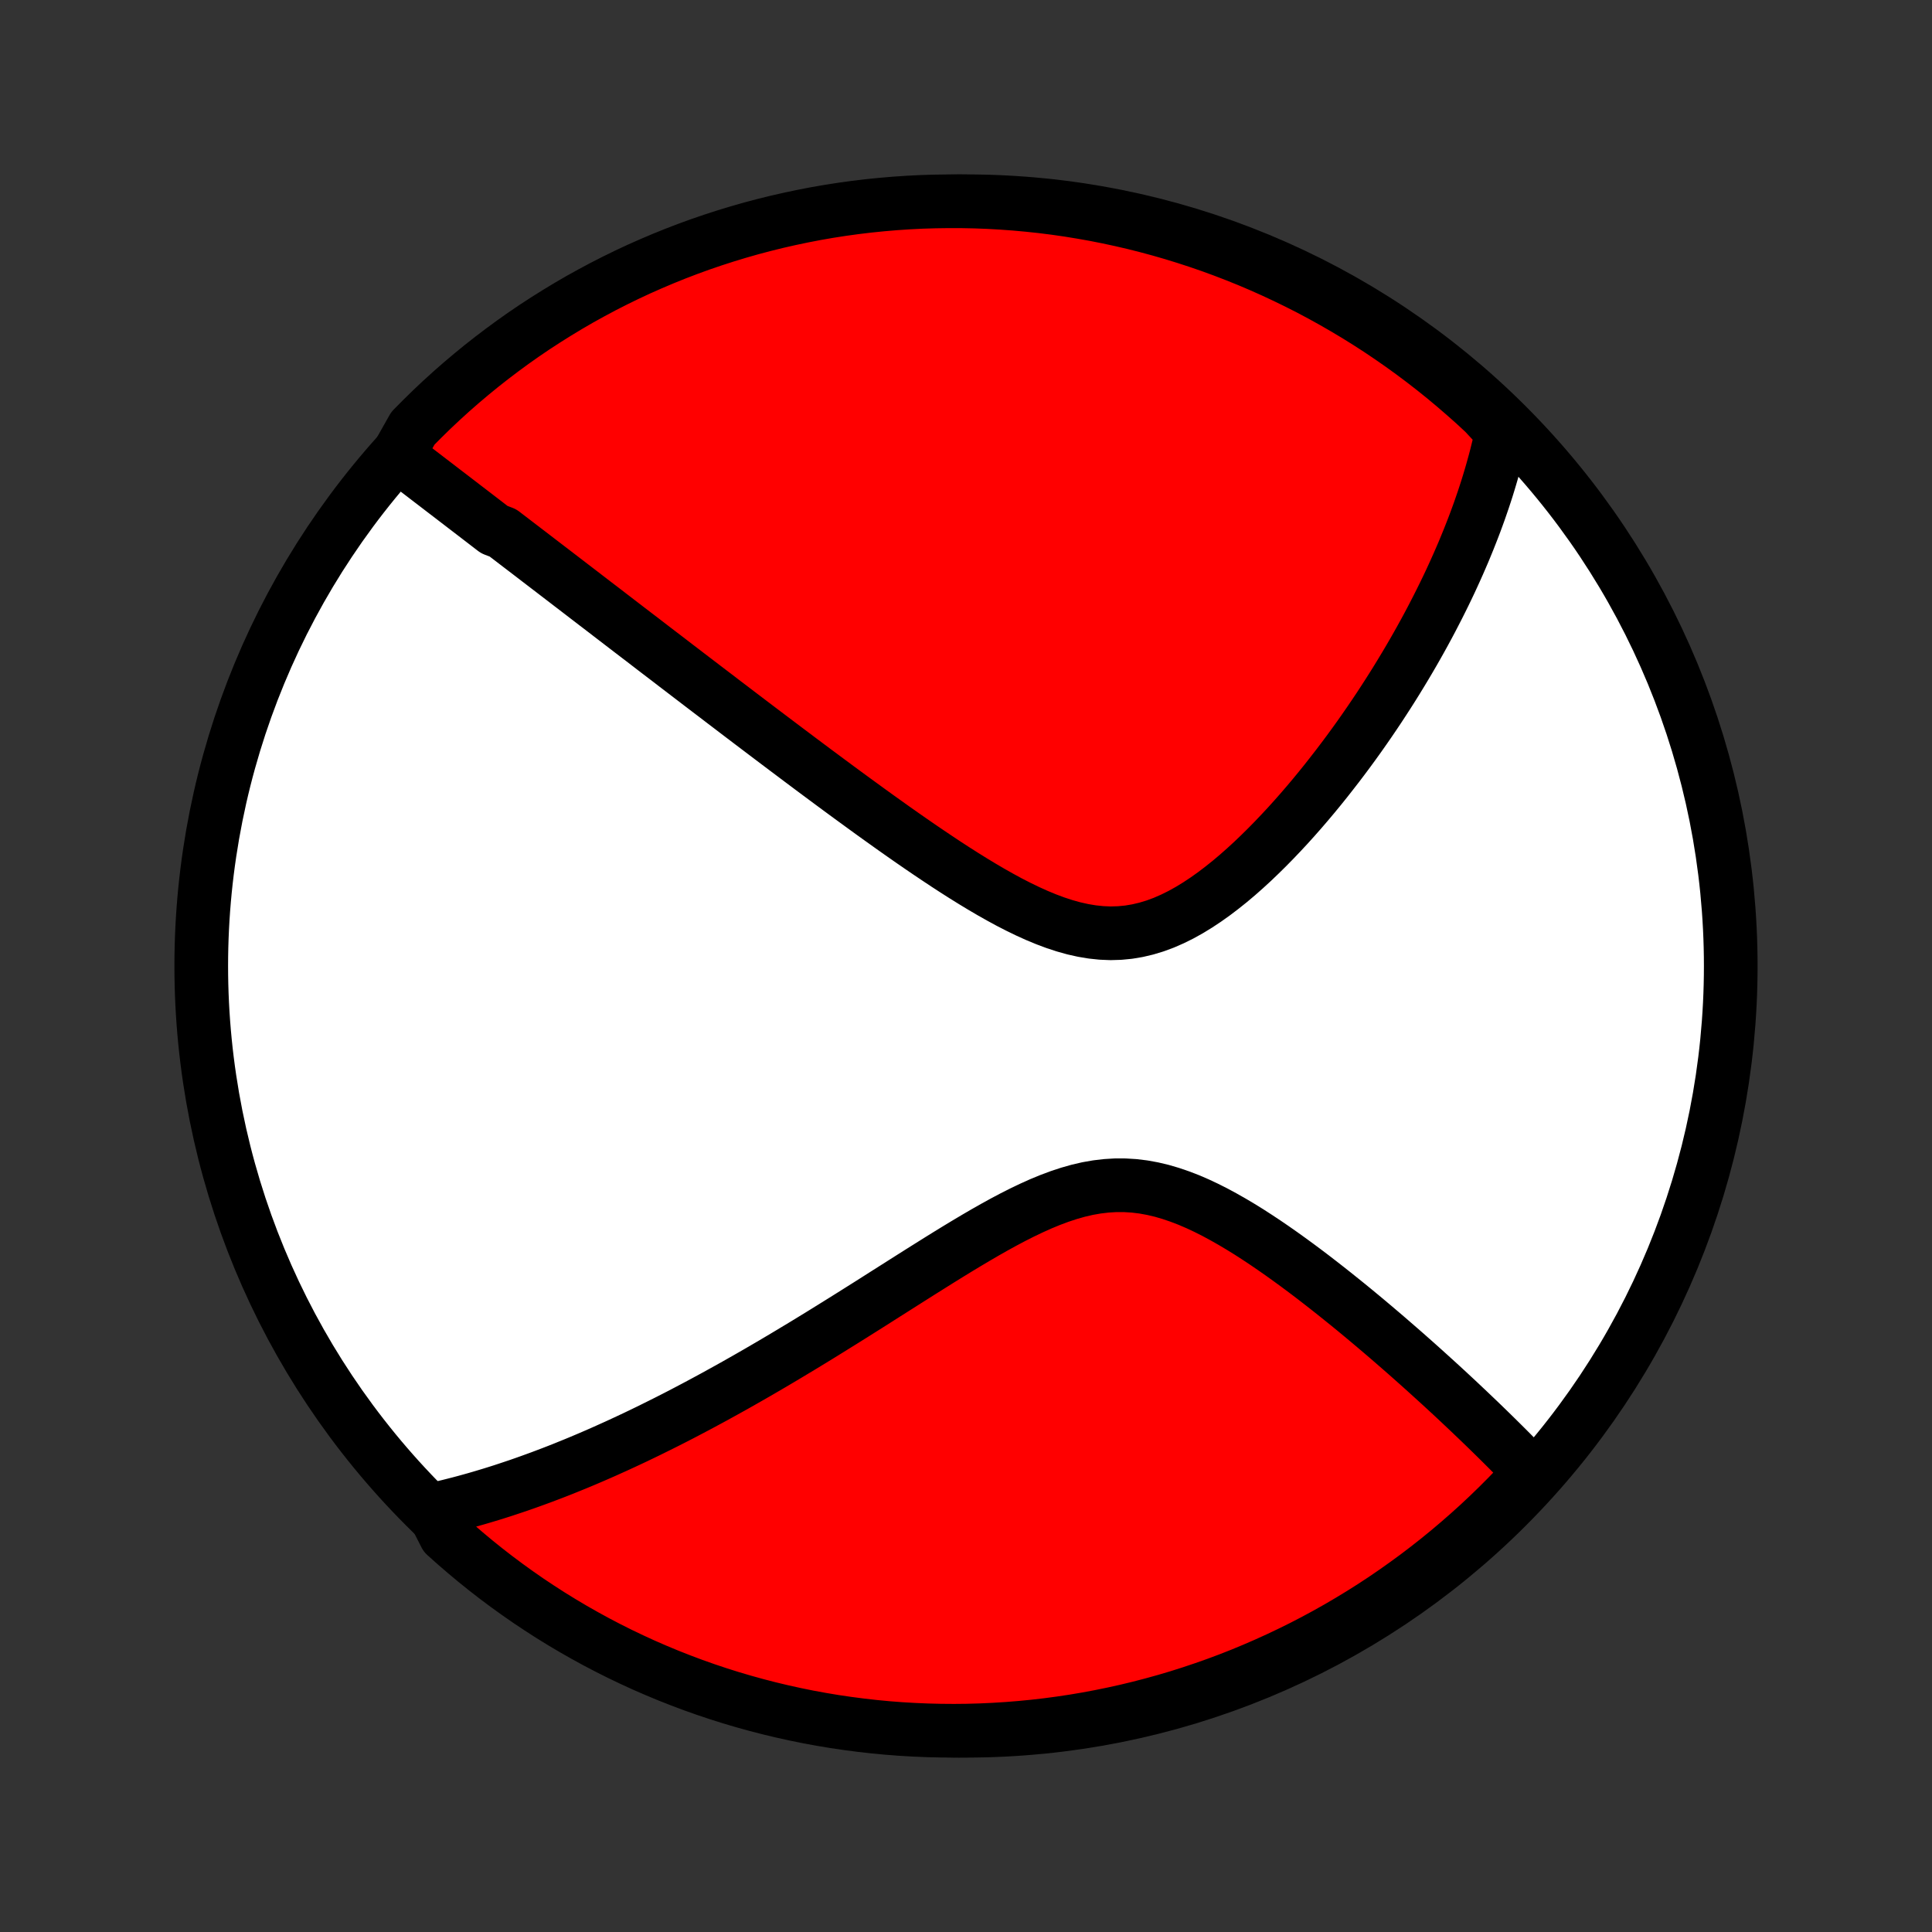 <?xml version="1.0" encoding="utf-8" standalone="no"?>
<!DOCTYPE svg PUBLIC "-//W3C//DTD SVG 1.1//EN"
  "http://www.w3.org/Graphics/SVG/1.1/DTD/svg11.dtd">
<!-- Created with matplotlib (http://matplotlib.org/) -->
<svg height="72pt" version="1.1" viewBox="0 0 72 72" width="72pt" xmlns="http://www.w3.org/2000/svg" xmlns:xlink="http://www.w3.org/1999/xlink">
 <rect x="0" y="0" width="72" height="72" fill="#333333" stroke="none"/>
 <defs>
  <style type="text/css">
*{stroke-linecap:butt;stroke-linejoin:round;}
  </style>
 </defs>
 <g id="figure_1">
  <g id="patch_1">
   <path d="
M0 72
L72 72
L72 0
L0 0
z
" style="fill:none;"/>
  </g>
  <g id="axes_1">
   <g id="PatchCollection_1">
    <defs>
     <path d="
M36 -7.5
C43.558 -7.5 50.808 -10.503 56.153 -15.848
C61.497 -21.192 64.5 -28.442 64.5 -36
C64.5 -43.558 61.497 -50.808 56.153 -56.153
C50.808 -61.497 43.558 -64.5 36 -64.5
C28.442 -64.5 21.192 -61.497 15.848 -56.153
C10.503 -50.808 7.5 -43.558 7.5 -36
C7.5 -28.442 10.503 -21.192 15.848 -15.848
C21.192 -10.503 28.442 -7.5 36 -7.5
z
" id="C0_0_a811fe30f3"/>
     <path d="
M14.817 -55.028
L14.971 -54.91
L15.125 -54.792
L15.28 -54.673
L15.434 -54.555
L15.589 -54.436
L15.743 -54.318
L15.898 -54.199
L16.053 -54.08
L16.209 -53.961
L16.364 -53.842
L16.52 -53.722
L16.676 -53.603
L16.833 -53.483
L16.99 -53.362
L17.147 -53.242
L17.304 -53.121
L17.462 -53
L17.62 -52.879
L17.779 -52.757
L17.939 -52.634
L18.099 -52.511
L18.259 -52.388
L18.42 -52.264
L18.744 -52.14
L18.907 -52.015
L19.071 -51.89
L19.235 -51.764
L19.401 -51.637
L19.567 -51.51
L19.735 -51.382
L19.903 -51.253
L20.072 -51.123
L20.242 -50.993
L20.413 -50.862
L20.586 -50.73
L20.759 -50.597
L20.934 -50.463
L21.11 -50.328
L21.287 -50.192
L21.466 -50.055
L21.646 -49.917
L21.828 -49.777
L22.011 -49.637
L22.195 -49.495
L22.382 -49.353
L22.57 -49.209
L22.759 -49.063
L22.951 -48.916
L23.144 -48.768
L23.339 -48.618
L23.536 -48.467
L23.735 -48.315
L23.937 -48.161
L24.14 -48.005
L24.345 -47.847
L24.553 -47.688
L24.763 -47.528
L24.976 -47.365
L25.19 -47.2
L25.408 -47.034
L25.627 -46.866
L25.85 -46.696
L26.075 -46.524
L26.303 -46.35
L26.533 -46.175
L26.767 -45.997
L27.003 -45.816
L27.242 -45.635
L27.484 -45.45
L27.729 -45.264
L27.978 -45.075
L28.229 -44.885
L28.484 -44.692
L28.742 -44.497
L29.003 -44.3
L29.267 -44.101
L29.535 -43.9
L29.806 -43.696
L30.08 -43.491
L30.358 -43.283
L30.64 -43.074
L30.924 -42.863
L31.212 -42.65
L31.504 -42.435
L31.799 -42.219
L32.097 -42.002
L32.398 -41.783
L32.703 -41.563
L33.011 -41.343
L33.322 -41.121
L33.636 -40.9
L33.954 -40.678
L34.274 -40.457
L34.597 -40.237
L34.923 -40.018
L35.251 -39.8
L35.582 -39.585
L35.915 -39.373
L36.251 -39.164
L36.588 -38.96
L36.927 -38.761
L37.267 -38.569
L37.609 -38.383
L37.952 -38.207
L38.296 -38.04
L38.641 -37.884
L38.986 -37.741
L39.331 -37.612
L39.676 -37.499
L40.02 -37.403
L40.364 -37.326
L40.706 -37.269
L41.048 -37.233
L41.387 -37.219
L41.725 -37.229
L42.06 -37.261
L42.393 -37.317
L42.723 -37.395
L43.05 -37.494
L43.374 -37.614
L43.694 -37.754
L44.011 -37.911
L44.324 -38.085
L44.633 -38.274
L44.938 -38.476
L45.239 -38.69
L45.535 -38.915
L45.828 -39.149
L46.115 -39.391
L46.398 -39.641
L46.676 -39.896
L46.949 -40.157
L47.218 -40.422
L47.481 -40.69
L47.74 -40.962
L47.994 -41.235
L48.243 -41.511
L48.487 -41.788
L48.726 -42.066
L48.96 -42.344
L49.189 -42.623
L49.413 -42.901
L49.632 -43.18
L49.847 -43.457
L50.057 -43.734
L50.262 -44.009
L50.462 -44.283
L50.658 -44.556
L50.849 -44.828
L51.036 -45.098
L51.218 -45.366
L51.396 -45.632
L51.569 -45.897
L51.739 -46.16
L51.904 -46.42
L52.065 -46.679
L52.222 -46.936
L52.376 -47.191
L52.525 -47.443
L52.671 -47.694
L52.813 -47.943
L52.951 -48.189
L53.086 -48.434
L53.217 -48.676
L53.345 -48.917
L53.469 -49.156
L53.59 -49.392
L53.708 -49.627
L53.823 -49.86
L53.935 -50.091
L54.044 -50.321
L54.149 -50.548
L54.252 -50.775
L54.352 -50.999
L54.449 -51.222
L54.544 -51.443
L54.635 -51.663
L54.724 -51.881
L54.81 -52.098
L54.894 -52.313
L54.976 -52.528
L55.054 -52.74
L55.131 -52.952
L55.204 -53.163
L55.276 -53.372
L55.345 -53.581
L55.412 -53.788
L55.476 -53.995
L55.538 -54.201
L55.598 -54.406
L55.655 -54.61
L55.711 -54.813
L55.764 -55.016
L55.814 -55.218
L55.863 -55.419
L55.909 -55.62
L55.953 -55.821
L55.995 -56.021
L55.682 -56.221
L55.319 -56.612
L54.951 -56.953
L54.576 -57.286
L54.196 -57.614
L53.811 -57.935
L53.42 -58.249
L53.023 -58.557
L52.622 -58.857
L52.215 -59.151
L51.804 -59.437
L51.388 -59.717
L50.967 -59.989
L50.541 -60.254
L50.111 -60.511
L49.677 -60.761
L49.238 -61.004
L48.796 -61.239
L48.349 -61.466
L47.899 -61.685
L47.445 -61.897
L46.988 -62.101
L46.528 -62.297
L46.064 -62.484
L45.597 -62.664
L45.127 -62.836
L44.654 -62.999
L44.179 -63.154
L43.702 -63.301
L43.221 -63.44
L42.739 -63.57
L42.255 -63.692
L41.769 -63.805
L41.281 -63.91
L40.791 -64.007
L40.3 -64.094
L39.808 -64.174
L39.314 -64.245
L38.82 -64.307
L38.324 -64.36
L37.828 -64.405
L37.331 -64.441
L36.834 -64.469
L36.337 -64.488
L35.84 -64.498
L35.342 -64.499
L34.845 -64.492
L34.348 -64.477
L33.852 -64.452
L33.356 -64.419
L32.862 -64.377
L32.368 -64.327
L31.875 -64.268
L31.383 -64.2
L30.893 -64.124
L30.405 -64.039
L29.918 -63.945
L29.433 -63.843
L28.95 -63.733
L28.469 -63.614
L27.99 -63.487
L27.514 -63.351
L27.041 -63.207
L26.57 -63.055
L26.102 -62.895
L25.637 -62.726
L25.175 -62.549
L24.717 -62.364
L24.262 -62.171
L23.81 -61.971
L23.363 -61.762
L22.919 -61.545
L22.479 -61.321
L22.043 -61.088
L21.611 -60.849
L21.184 -60.601
L20.762 -60.346
L20.344 -60.084
L19.93 -59.815
L19.522 -59.538
L19.119 -59.254
L18.721 -58.962
L18.328 -58.664
L17.94 -58.359
L17.558 -58.047
L17.182 -57.729
L16.811 -57.404
L16.446 -57.072
L16.087 -56.734
L15.735 -56.389
L15.388 -56.039
z
" id="C0_1_523e776b15"/>
     <path d="
M16.117 -15.733
L16.316 -15.778
L16.515 -15.824
L16.714 -15.872
L16.913 -15.922
L17.112 -15.973
L17.312 -16.026
L17.512 -16.081
L17.712 -16.137
L17.912 -16.195
L18.113 -16.255
L18.315 -16.316
L18.517 -16.379
L18.719 -16.443
L18.922 -16.51
L19.126 -16.578
L19.331 -16.647
L19.537 -16.719
L19.743 -16.792
L19.95 -16.867
L20.158 -16.943
L20.367 -17.022
L20.578 -17.102
L20.789 -17.184
L21.002 -17.268
L21.216 -17.355
L21.431 -17.442
L21.648 -17.532
L21.866 -17.624
L22.085 -17.718
L22.306 -17.814
L22.529 -17.912
L22.753 -18.013
L22.979 -18.115
L23.207 -18.22
L23.437 -18.327
L23.669 -18.436
L23.902 -18.548
L24.138 -18.662
L24.375 -18.779
L24.615 -18.898
L24.857 -19.019
L25.101 -19.143
L25.348 -19.27
L25.597 -19.4
L25.848 -19.532
L26.102 -19.667
L26.358 -19.805
L26.617 -19.945
L26.878 -20.089
L27.142 -20.235
L27.409 -20.384
L27.679 -20.537
L27.951 -20.692
L28.226 -20.85
L28.504 -21.012
L28.785 -21.176
L29.069 -21.344
L29.356 -21.515
L29.645 -21.689
L29.938 -21.865
L30.233 -22.045
L30.532 -22.228
L30.833 -22.414
L31.137 -22.603
L31.444 -22.794
L31.754 -22.988
L32.067 -23.185
L32.383 -23.384
L32.701 -23.586
L33.022 -23.79
L33.346 -23.995
L33.672 -24.202
L34 -24.41
L34.331 -24.619
L34.664 -24.828
L34.999 -25.038
L35.336 -25.247
L35.675 -25.455
L36.016 -25.661
L36.359 -25.865
L36.702 -26.065
L37.047 -26.261
L37.394 -26.452
L37.741 -26.636
L38.089 -26.812
L38.438 -26.979
L38.787 -27.136
L39.136 -27.28
L39.486 -27.411
L39.835 -27.526
L40.184 -27.625
L40.533 -27.706
L40.882 -27.767
L41.23 -27.808
L41.576 -27.829
L41.922 -27.828
L42.267 -27.807
L42.61 -27.765
L42.951 -27.703
L43.291 -27.623
L43.629 -27.524
L43.964 -27.41
L44.298 -27.282
L44.628 -27.14
L44.956 -26.986
L45.281 -26.822
L45.603 -26.648
L45.922 -26.467
L46.238 -26.279
L46.55 -26.086
L46.858 -25.887
L47.163 -25.685
L47.463 -25.48
L47.76 -25.272
L48.053 -25.062
L48.342 -24.851
L48.627 -24.639
L48.907 -24.427
L49.183 -24.214
L49.455 -24.002
L49.723 -23.79
L49.986 -23.579
L50.246 -23.37
L50.501 -23.161
L50.751 -22.954
L50.998 -22.748
L51.24 -22.544
L51.478 -22.342
L51.712 -22.142
L51.941 -21.943
L52.167 -21.747
L52.389 -21.553
L52.606 -21.361
L52.82 -21.171
L53.03 -20.983
L53.236 -20.797
L53.439 -20.613
L53.638 -20.432
L53.833 -20.253
L54.025 -20.076
L54.213 -19.901
L54.398 -19.728
L54.579 -19.557
L54.758 -19.388
L54.933 -19.221
L55.105 -19.057
L55.274 -18.894
L55.44 -18.733
L55.603 -18.574
L55.763 -18.417
L55.92 -18.262
L56.075 -18.108
L56.227 -17.956
L56.376 -17.806
L56.523 -17.657
L56.667 -17.511
L56.809 -17.365
L56.949 -17.221
L56.877 -17.079
L56.535 -16.598
L56.187 -16.237
L55.833 -15.882
L55.472 -15.532
L55.106 -15.189
L54.734 -14.853
L54.356 -14.523
L53.973 -14.199
L53.584 -13.882
L53.19 -13.572
L52.791 -13.268
L52.386 -12.972
L51.977 -12.682
L51.563 -12.399
L51.144 -12.124
L50.72 -11.856
L50.292 -11.596
L49.859 -11.342
L49.423 -11.097
L48.982 -10.859
L48.537 -10.628
L48.088 -10.406
L47.636 -10.191
L47.18 -9.984
L46.721 -9.785
L46.259 -9.593
L45.793 -9.41
L45.324 -9.235
L44.853 -9.069
L44.379 -8.91
L43.902 -8.759
L43.423 -8.617
L42.942 -8.484
L42.458 -8.358
L41.973 -8.241
L41.486 -8.133
L40.997 -8.033
L40.506 -7.941
L40.014 -7.858
L39.521 -7.784
L39.027 -7.718
L38.532 -7.661
L38.036 -7.613
L37.54 -7.573
L37.043 -7.542
L36.546 -7.519
L36.048 -7.505
L35.551 -7.5
L35.054 -7.504
L34.557 -7.516
L34.06 -7.537
L33.564 -7.566
L33.069 -7.604
L32.575 -7.651
L32.081 -7.707
L31.589 -7.771
L31.099 -7.843
L30.609 -7.925
L30.122 -8.014
L29.636 -8.113
L29.152 -8.22
L28.67 -8.335
L28.191 -8.459
L27.714 -8.591
L27.239 -8.731
L26.767 -8.88
L26.298 -9.037
L25.832 -9.202
L25.369 -9.376
L24.909 -9.557
L24.452 -9.747
L23.999 -9.944
L23.55 -10.15
L23.104 -10.363
L22.663 -10.584
L22.225 -10.813
L21.792 -11.05
L21.363 -11.294
L20.938 -11.546
L20.518 -11.805
L20.103 -12.072
L19.693 -12.345
L19.287 -12.627
L18.887 -12.915
L18.492 -13.21
L18.102 -13.512
L17.718 -13.821
L17.339 -14.137
L16.966 -14.459
L16.598 -14.788
z
" id="C0_2_2797ff3212"/>
    </defs>
    <g clip-path="url(#p1bffca34e9)">
     <use style="fill:#ffffff;stroke:#000000;stroke-width:2.0;" x="0.0" xlink:href="#C0_0_a811fe30f3" y="72.0"/>
    </g>
    <g clip-path="url(#p1bffca34e9)">
     <use style="fill:#ff0000;stroke:#000000;stroke-width:2.0;" x="0.0" xlink:href="#C0_1_523e776b15" y="72.0"/>
    </g>
    <g clip-path="url(#p1bffca34e9)">
     <use style="fill:#ff0000;stroke:#000000;stroke-width:2.0;" x="0.0" xlink:href="#C0_2_2797ff3212" y="72.0"/>
    </g>
   </g>
  </g>
 </g>
 <defs>
  <clipPath id="p1bffca34e9">
   <rect height="72.0" width="72.0" x="0.0" y="0.0"/>
  </clipPath>
 </defs>
</svg>
